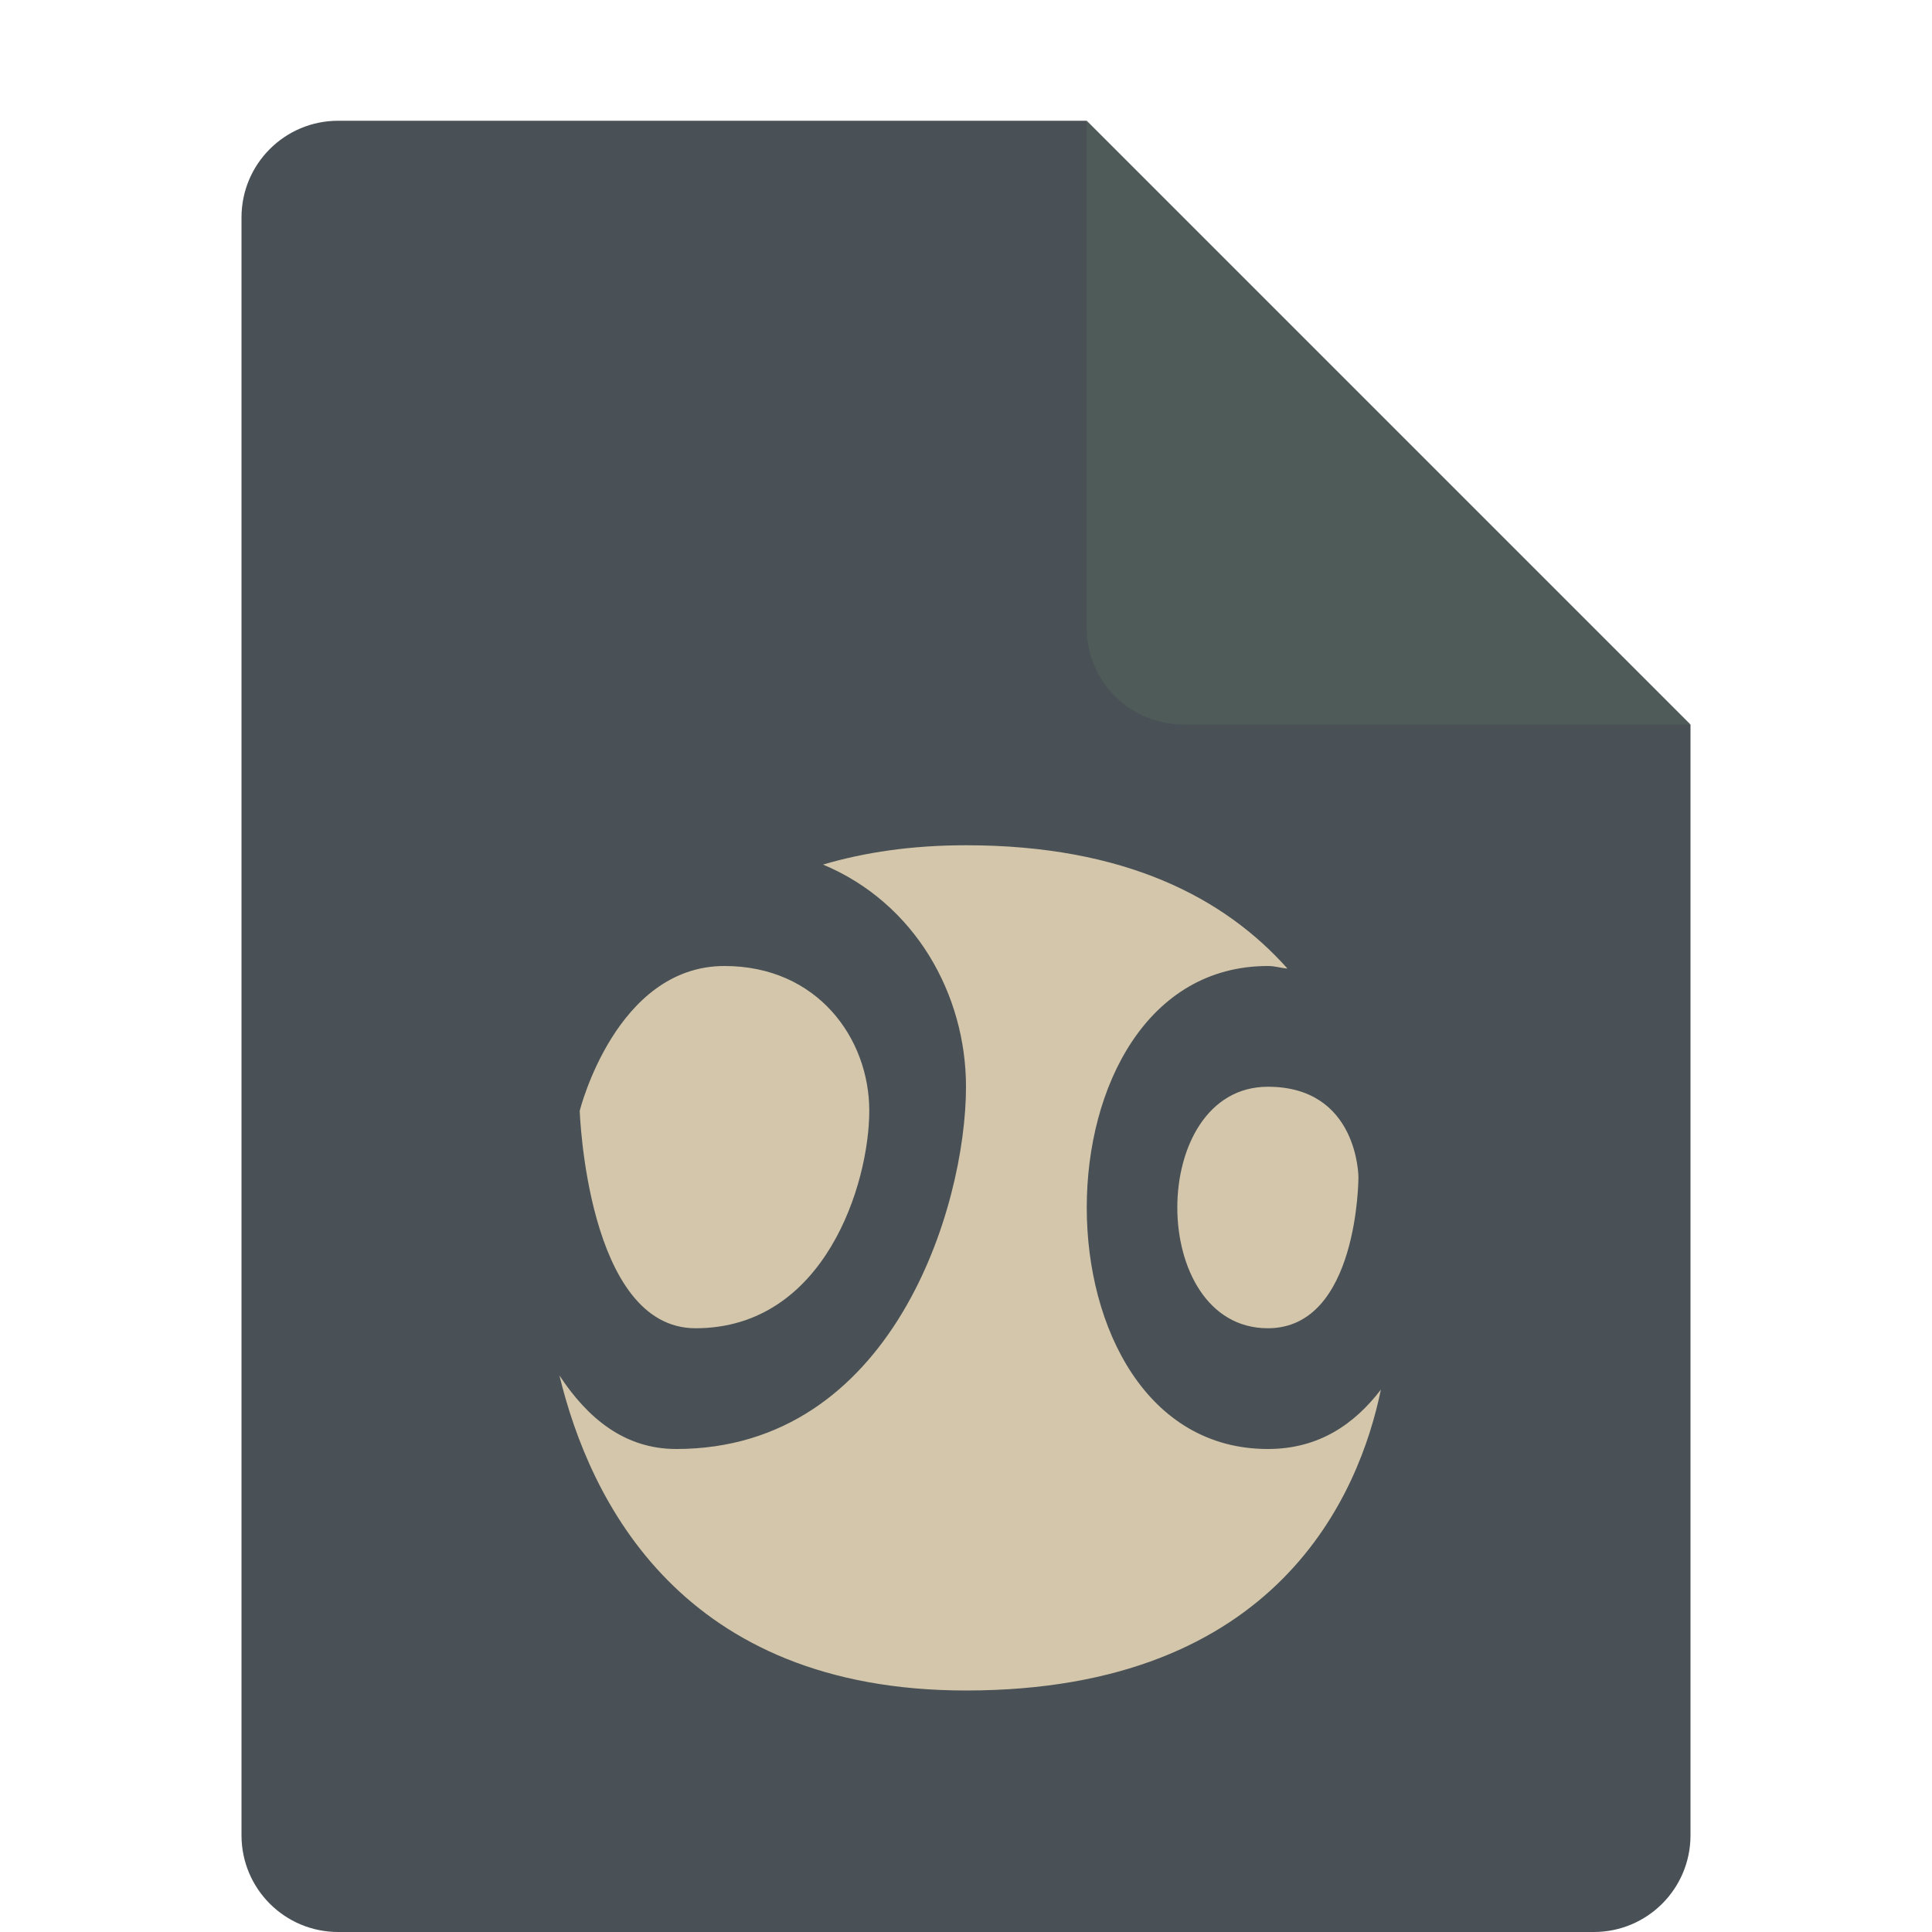<svg width="16" height="16" version="1.1" xmlns="http://www.w3.org/2000/svg">
 <path d="M 2.801,1 C 2.358,1 2,1.358 2,1.801 V 15.199 C 2,15.642 2.358,16 2.801,16 H 13.199 C 13.642,16 14,15.642 14,15.199 V 6 L 10,5 9,1 Z" style="fill:#495156"/>
 <path d="M 14,6 9,1 V 5.199 C 9,5.642 9.358,6 9.801,6 Z" style="fill:#4f5b58"/>
 <path d="m8 7c-0.45 0-0.842 0.059-1.184 0.16 0.765 0.32 1.184 1.078 1.184 1.84 0 1-0.612 3-2.4 3-0.43 0-0.736-0.258-0.967-0.609 0.251 1.037 1.01 2.609 3.367 2.609 2.59 0 3.26-1.638 3.436-2.492-0.218 0.285-0.513 0.492-0.936 0.492-1 0-1.5-1-1.5-2s0.5-2 1.5-2c0.061 0 0.106 0.017 0.162 0.021-0.52-0.583-1.343-1.021-2.662-1.021zm-2 1c-0.9 0-1.199 1.199-1.199 1.199 0 0 0.059 1.801 0.959 1.801 1.073 0 1.439-1.201 1.439-1.801s-0.43-1.199-1.199-1.199zm4.5 1c-0.5 0-0.75 0.5-0.75 1s0.25 1 0.75 1c0.75 0 0.75-1.25 0.75-1.25s0-0.75-0.75-0.75z" style="fill:#d3c6aa"/>
</svg>
